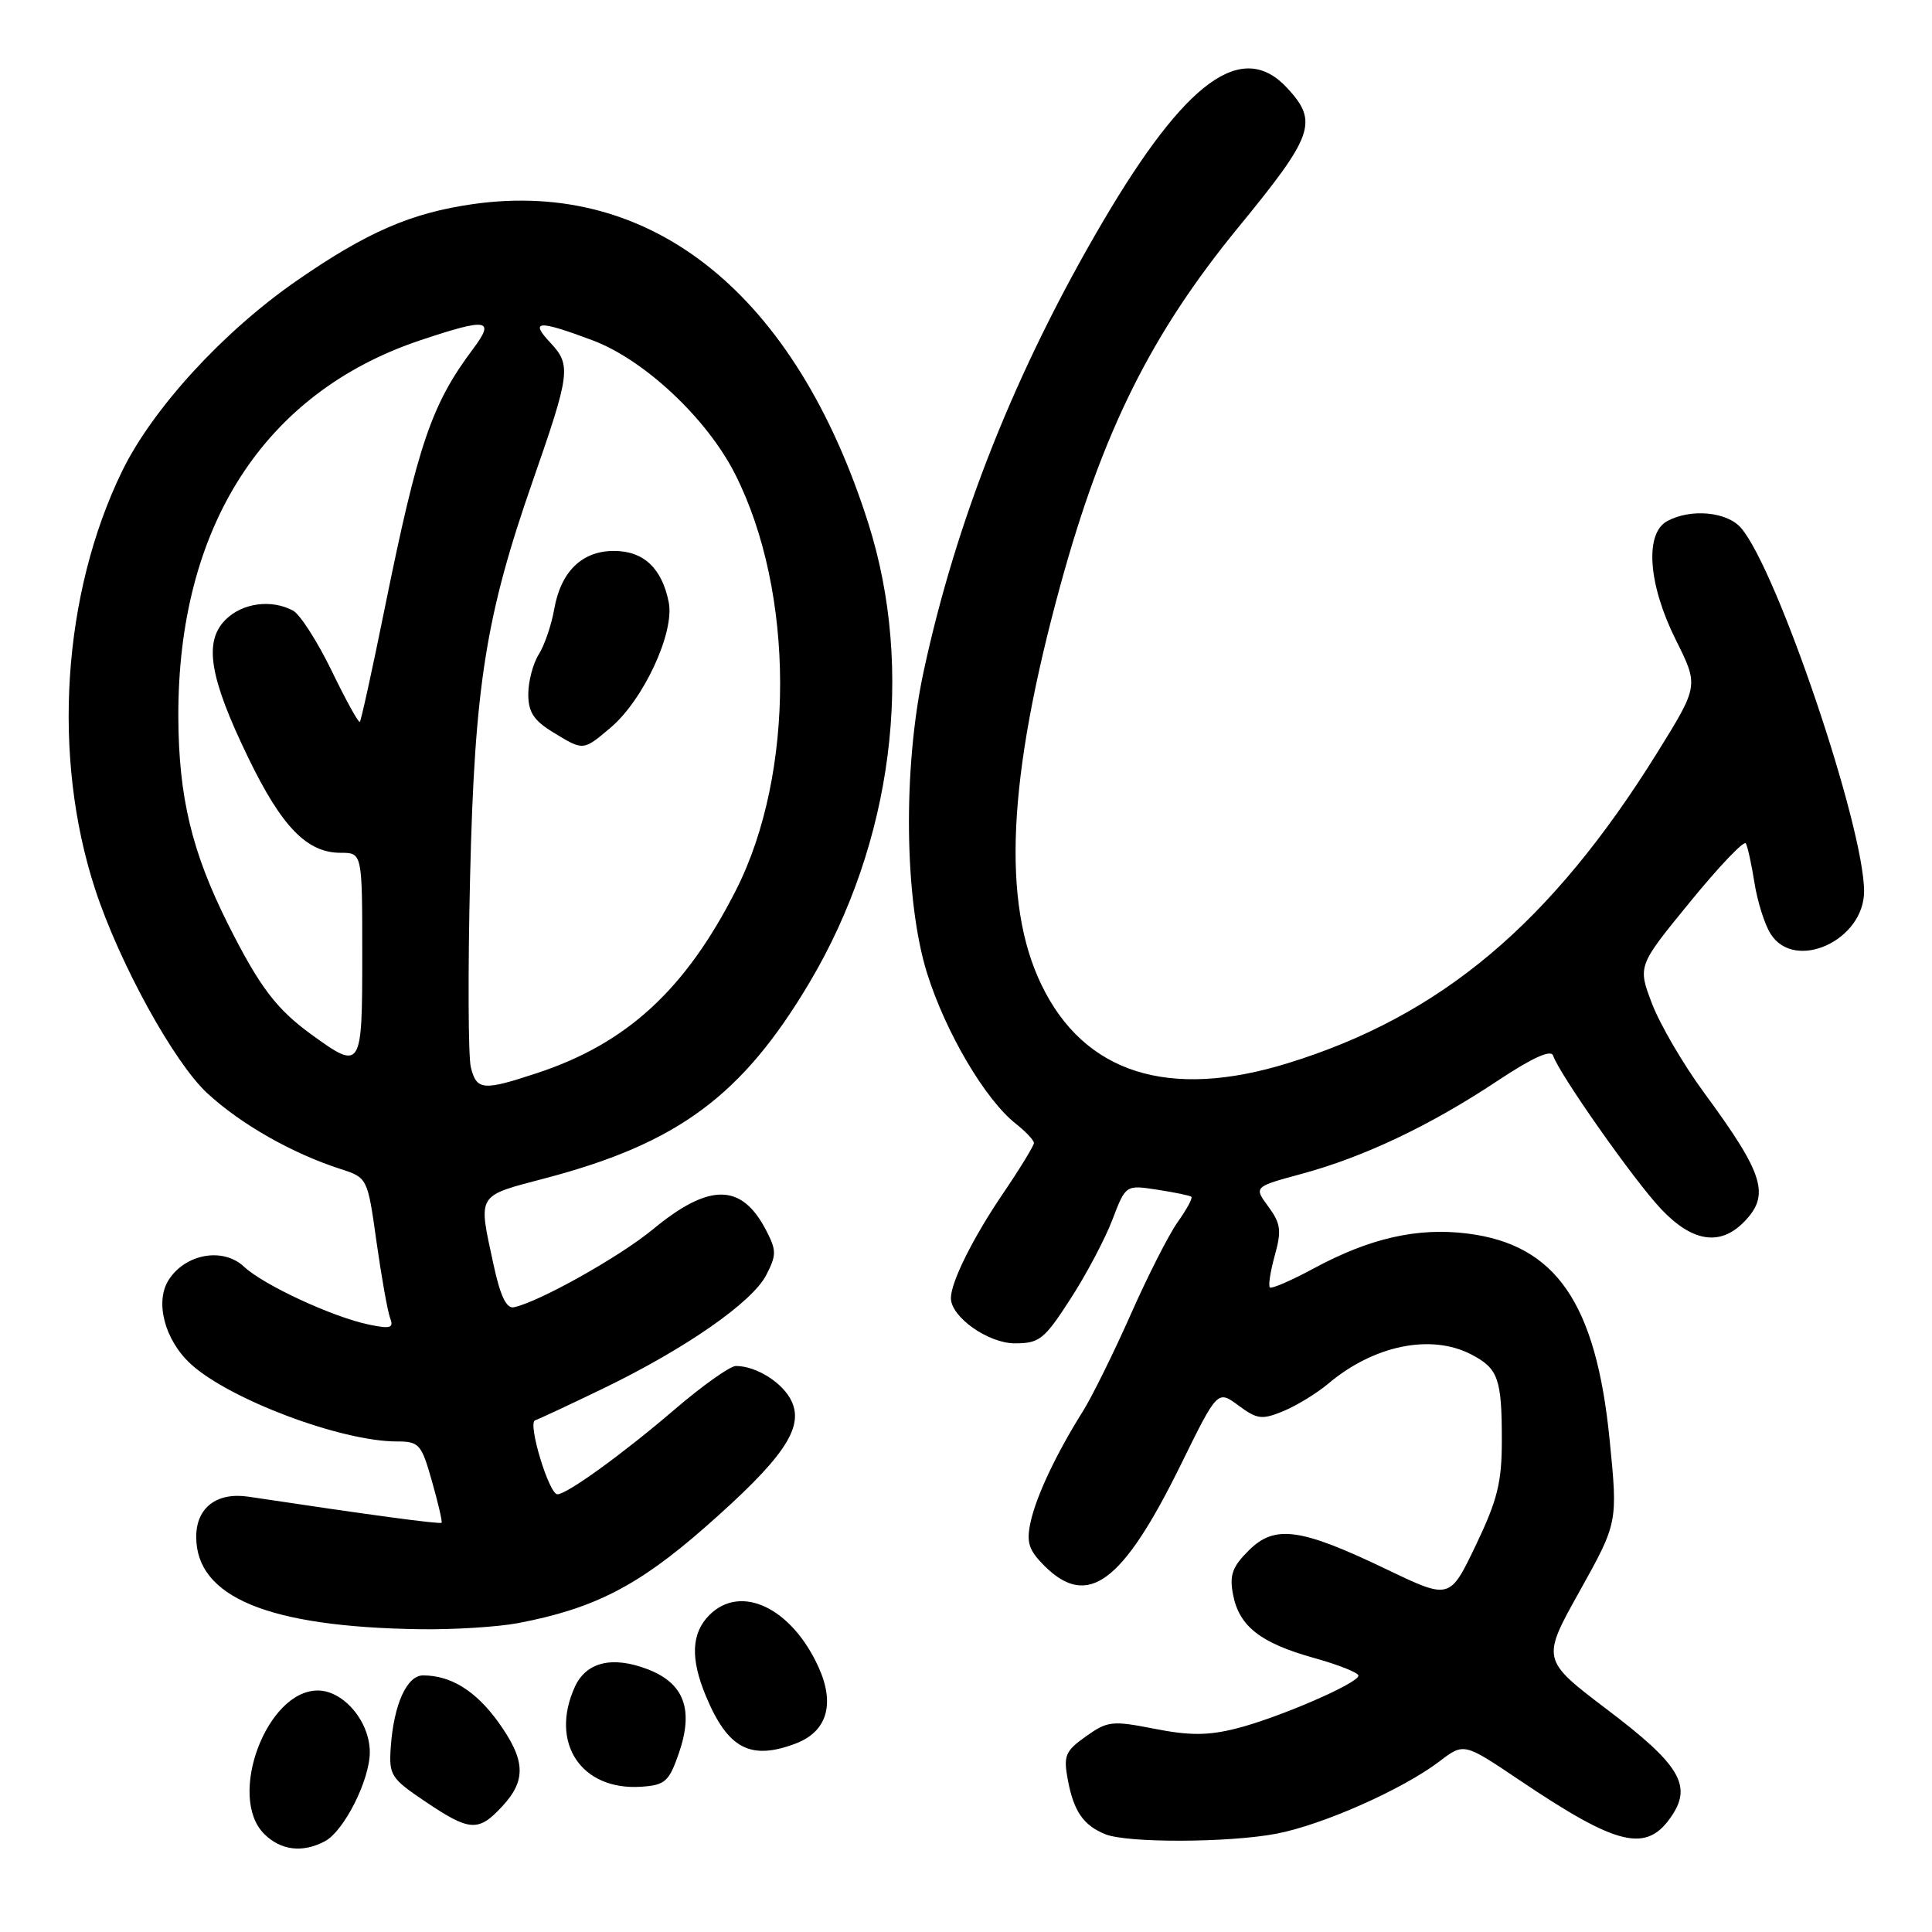 <?xml version="1.0" encoding="UTF-8" standalone="no"?>
<!DOCTYPE svg PUBLIC "-//W3C//DTD SVG 1.1//EN" "http://www.w3.org/Graphics/SVG/1.1/DTD/svg11.dtd" >
<svg xmlns="http://www.w3.org/2000/svg" xmlns:xlink="http://www.w3.org/1999/xlink" version="1.1" viewBox="0 0 256 256">
 <g >
 <path fill="currentColor"
d=" M 43.06 243.97 C 45.60 242.61 49.00 235.85 49.00 232.17 C 49.00 228.12 45.53 224.00 42.10 224.00 C 35.33 224.00 30.07 238.07 35.00 243.00 C 37.20 245.20 40.10 245.55 43.06 243.97 Z  M 169.11 242.98 C 175.22 241.82 185.86 237.10 190.71 233.41 C 193.97 230.92 193.97 230.92 201.24 235.81 C 214.49 244.74 218.25 245.60 221.60 240.48 C 224.19 236.53 222.47 233.73 213.04 226.59 C 204.24 219.92 204.24 219.92 209.31 210.84 C 214.37 201.76 214.37 201.76 213.29 190.84 C 211.49 172.64 206.17 164.92 194.44 163.45 C 187.83 162.62 181.50 164.06 174.08 168.07 C 171.10 169.68 168.48 170.81 168.26 170.59 C 168.04 170.37 168.33 168.46 168.92 166.34 C 169.83 163.06 169.71 162.12 168.06 159.88 C 166.13 157.26 166.13 157.26 172.52 155.53 C 180.72 153.31 189.54 149.12 198.36 143.26 C 203.01 140.17 205.51 139.03 205.79 139.86 C 206.61 142.32 216.56 156.47 220.10 160.20 C 224.20 164.54 227.86 165.14 231.00 162.00 C 234.62 158.38 233.79 155.66 225.77 144.75 C 223.04 141.03 219.95 135.74 218.90 132.99 C 217.00 127.99 217.00 127.99 223.95 119.50 C 227.76 114.83 231.08 111.34 231.33 111.75 C 231.57 112.16 232.09 114.53 232.48 117.00 C 232.87 119.47 233.83 122.51 234.62 123.75 C 237.82 128.80 247.00 124.62 247.00 118.11 C 247.00 109.53 235.51 75.58 230.71 69.97 C 228.86 67.81 224.08 67.35 220.93 69.04 C 217.90 70.66 218.38 77.43 222.05 84.78 C 225.09 90.87 225.09 90.87 219.62 99.69 C 205.55 122.33 190.95 134.62 170.64 140.88 C 154.85 145.76 143.67 142.21 138.01 130.52 C 132.72 119.60 133.51 103.09 140.52 77.50 C 146.09 57.19 152.53 44.23 164.09 30.12 C 174.10 17.91 174.71 16.14 170.55 11.65 C 164.60 5.23 157.14 10.65 146.13 29.38 C 134.60 49.01 126.73 68.79 122.38 89.00 C 119.62 101.85 119.83 119.35 122.85 128.98 C 125.32 136.84 130.56 145.72 134.60 148.90 C 135.92 149.94 137.00 151.09 137.00 151.45 C 137.00 151.81 135.17 154.81 132.93 158.11 C 128.93 163.99 126.00 169.88 126.00 172.01 C 126.00 174.51 130.94 178.00 134.48 178.00 C 137.73 178.00 138.38 177.48 141.83 172.13 C 143.92 168.91 146.42 164.18 147.39 161.64 C 149.16 157.00 149.16 157.00 153.33 157.64 C 155.62 157.99 157.66 158.41 157.86 158.58 C 158.06 158.75 157.25 160.24 156.07 161.90 C 154.89 163.55 152.07 169.09 149.81 174.21 C 147.54 179.32 144.70 185.07 143.49 187.00 C 139.95 192.64 137.29 198.27 136.55 201.72 C 135.98 204.37 136.30 205.39 138.38 207.47 C 144.12 213.21 148.73 209.80 156.45 194.11 C 161.33 184.18 161.33 184.18 164.11 186.24 C 166.60 188.08 167.21 188.15 170.08 186.97 C 171.83 186.24 174.52 184.60 176.04 183.31 C 182.06 178.25 189.61 176.71 194.93 179.46 C 198.52 181.32 199.00 182.66 199.00 190.86 C 199.00 196.44 198.42 198.76 195.55 204.76 C 192.10 211.96 192.10 211.96 183.74 207.95 C 172.31 202.46 168.91 202.00 165.46 205.45 C 163.27 207.63 162.89 208.72 163.39 211.32 C 164.20 215.51 167.05 217.73 174.16 219.70 C 177.37 220.60 180.00 221.64 180.00 222.03 C 180.00 223.04 169.30 227.67 163.72 229.06 C 160.04 229.98 157.58 229.98 152.96 229.07 C 147.37 227.97 146.75 228.04 143.89 230.08 C 141.14 232.04 140.89 232.63 141.50 235.88 C 142.28 240.02 143.56 241.87 146.47 243.05 C 149.37 244.22 162.76 244.18 169.11 242.98 Z  M 66.55 239.35 C 69.78 235.87 69.64 233.19 65.97 228.11 C 63.01 224.03 59.72 222.00 56.06 222.00 C 53.91 222.00 52.18 225.84 51.78 231.47 C 51.52 235.22 51.77 235.63 56.36 238.72 C 62.25 242.69 63.39 242.76 66.55 239.35 Z  M 89.96 232.29 C 91.95 226.51 90.65 223.02 85.78 221.17 C 81.11 219.39 77.67 220.23 76.17 223.52 C 72.79 230.95 77.03 237.30 85.00 236.75 C 88.14 236.53 88.65 236.07 89.96 232.29 Z  M 105.45 231.02 C 109.58 229.45 110.67 225.81 108.48 220.95 C 104.92 213.06 98.18 209.82 94.00 214.00 C 91.60 216.40 91.46 219.77 93.54 224.75 C 96.45 231.73 99.45 233.30 105.45 231.02 Z  M 68.65 215.07 C 78.65 213.17 84.52 210.17 93.32 202.46 C 103.72 193.34 106.54 189.27 104.91 185.71 C 103.80 183.26 100.24 181.00 97.51 181.00 C 96.74 181.00 93.05 183.62 89.31 186.83 C 82.48 192.68 75.12 198.00 73.86 198.00 C 72.74 198.00 69.88 188.54 70.90 188.20 C 71.42 188.03 75.48 186.13 79.93 183.98 C 90.84 178.70 99.65 172.57 101.52 168.97 C 102.90 166.30 102.90 165.70 101.52 163.03 C 98.27 156.75 93.99 156.71 86.49 162.91 C 82.08 166.55 71.35 172.56 68.08 173.22 C 67.09 173.41 66.28 171.70 65.38 167.50 C 63.35 158.07 63.05 158.55 72.38 156.09 C 89.85 151.47 98.36 145.16 107.24 130.23 C 118.30 111.64 121.23 88.76 115.05 69.32 C 105.42 39.01 86.44 23.68 62.70 27.04 C 54.49 28.21 48.66 30.73 39.35 37.17 C 29.60 43.91 20.24 54.12 16.19 62.41 C 8.26 78.69 6.86 100.26 12.60 117.81 C 15.81 127.62 23.05 140.79 27.47 144.86 C 31.92 148.97 38.69 152.82 45.10 154.89 C 48.70 156.06 48.70 156.06 49.89 164.55 C 50.55 169.23 51.36 173.76 51.69 174.64 C 52.20 175.97 51.76 176.11 48.90 175.52 C 44.11 174.53 34.91 170.27 32.33 167.84 C 29.58 165.26 24.63 166.10 22.38 169.55 C 20.48 172.45 21.80 177.55 25.28 180.74 C 30.40 185.43 45.21 191.00 52.58 191.00 C 55.54 191.00 55.84 191.34 57.23 196.25 C 58.05 199.14 58.63 201.62 58.51 201.77 C 58.33 202.00 48.72 200.70 32.93 198.32 C 28.72 197.69 26.00 199.77 26.00 203.64 C 26.00 211.63 35.54 215.58 55.61 215.88 C 60.08 215.95 65.94 215.58 68.65 215.07 Z  M 62.39 141.43 C 62.04 140.02 61.99 128.65 62.29 116.18 C 62.89 90.82 64.36 81.58 70.63 63.62 C 75.55 49.51 75.70 48.37 72.95 45.44 C 70.14 42.45 71.27 42.38 78.51 45.09 C 85.37 47.66 93.67 55.44 97.40 62.81 C 105.31 78.42 105.37 102.48 97.53 117.93 C 90.84 131.11 83.08 138.26 71.19 142.18 C 64.00 144.56 63.16 144.49 62.39 141.43 Z  M 80.87 96.45 C 85.25 92.77 89.41 83.81 88.61 79.80 C 87.71 75.28 85.27 73.00 81.35 73.00 C 77.12 73.00 74.32 75.73 73.44 80.69 C 73.08 82.79 72.15 85.50 71.39 86.71 C 70.62 87.93 70.00 90.30 70.00 91.98 C 70.00 94.35 70.73 95.47 73.25 97.01 C 77.33 99.50 77.24 99.51 80.87 96.45 Z  M 41.28 137.09 C 36.61 133.70 34.40 130.78 30.21 122.45 C 25.42 112.90 23.67 105.61 23.63 95.00 C 23.54 69.83 34.99 52.00 55.72 45.08 C 64.64 42.10 65.65 42.27 62.67 46.25 C 57.18 53.58 55.38 58.87 50.98 80.59 C 49.34 88.70 47.85 95.48 47.68 95.65 C 47.51 95.82 45.83 92.78 43.95 88.89 C 42.06 85.00 39.76 81.41 38.83 80.91 C 35.96 79.37 32.11 79.89 29.88 82.12 C 26.97 85.03 27.74 89.76 32.89 100.39 C 37.33 109.56 40.67 113.00 45.13 113.00 C 48.00 113.00 48.00 113.00 48.00 126.50 C 48.00 141.72 47.90 141.88 41.28 137.09 Z "/>
</g>
</svg>